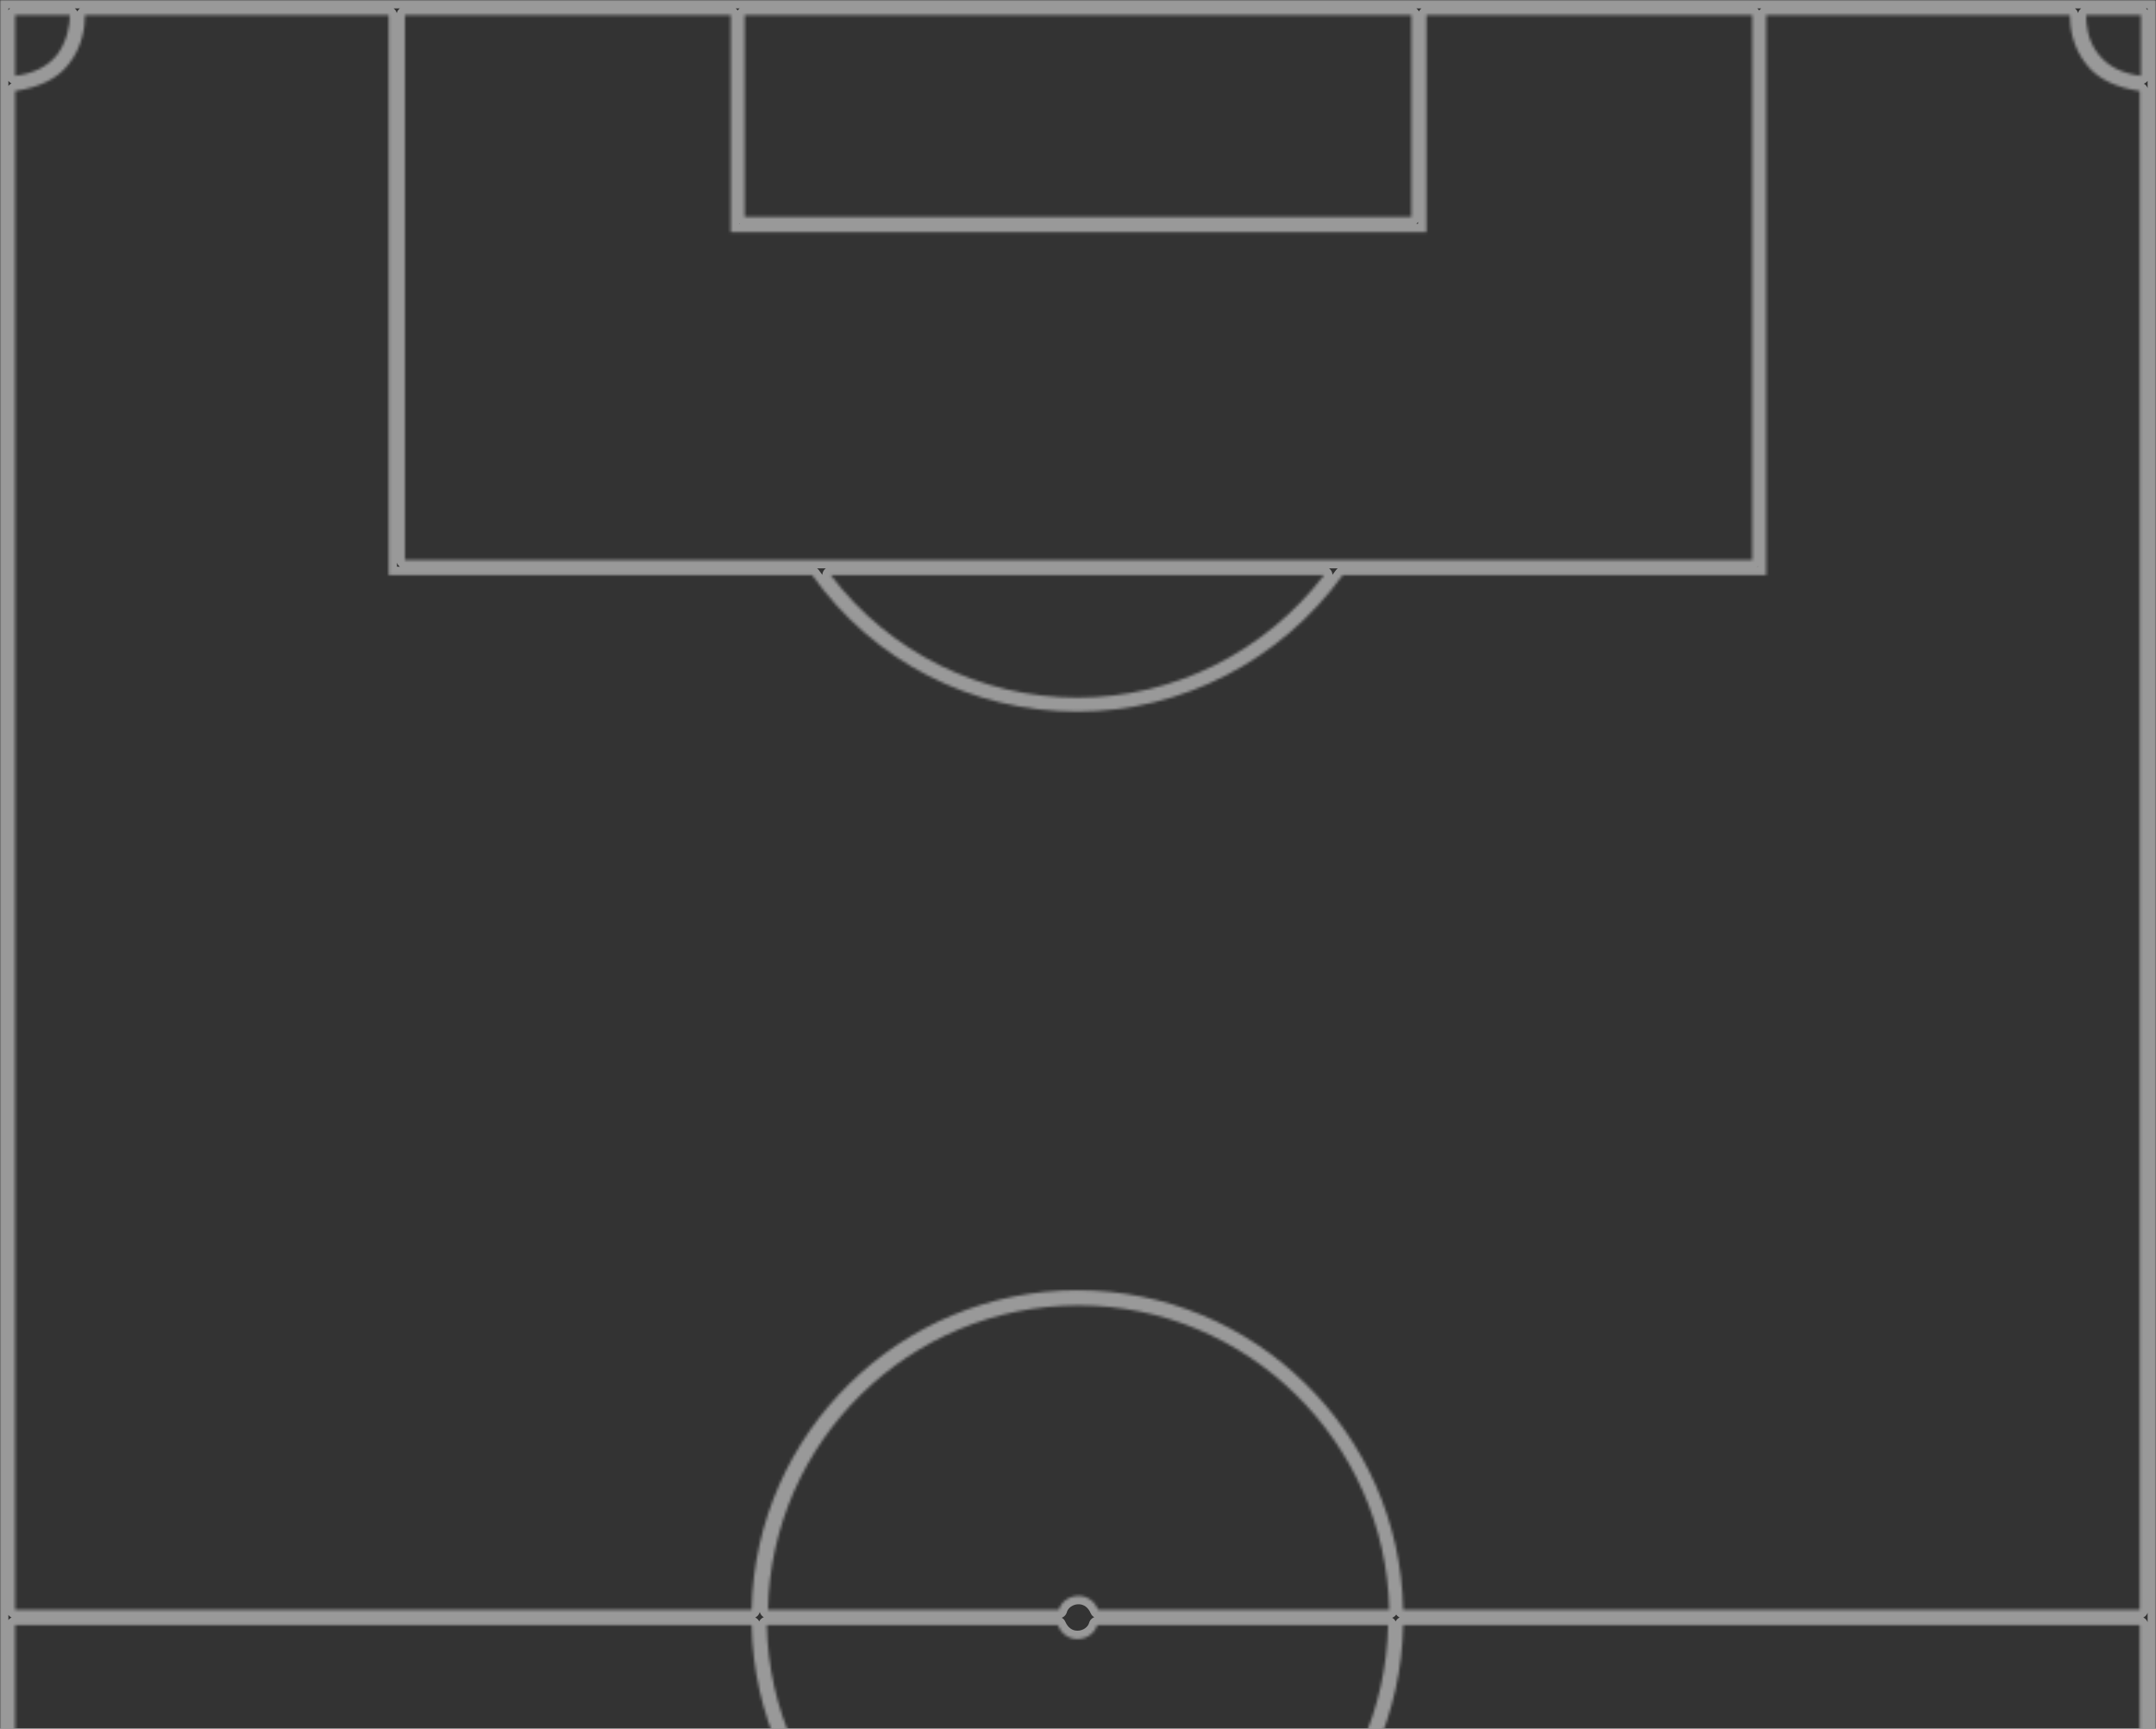 <svg width="772" height="619" viewBox="0 0 772 619" fill="none" xmlns="http://www.w3.org/2000/svg">
<rect x="0" y="0" width="772" height="619" fill="#333333" stroke="none"/>
<g opacity="0.5">
<mask id="path-1-inside-1_2379_4792" fill="white">
<path d="M0 1158H139.152H261.222H510.778H632.848H772V0H632.848H510.778H261.222H139.152H0V1158ZM24.997 5.431C24.997 8.773 24.164 14.621 20.415 19.634C17.081 23.812 12.082 26.318 5.416 27.154V5.431H24.997ZM378.709 581.924C379.959 584.849 382.459 586.937 385.792 586.937C389.125 586.937 392.041 584.849 392.874 581.924H497.03C495.78 642.498 446.202 690.957 385.792 690.957C325.382 690.957 275.804 642.08 274.554 581.924H378.709ZM393.291 576.494C392.041 573.569 389.541 571.481 386.208 571.481C382.875 571.481 379.959 573.569 379.126 576.494H274.97C276.22 515.92 325.798 467.461 386.208 467.461C446.618 467.461 496.196 516.338 497.446 576.494H393.291ZM5.416 1131.26C12.082 1132.1 17.081 1134.61 20.415 1138.78C24.581 1143.8 24.997 1149.65 24.997 1152.99H5.416V1131.26ZM266.638 1152.99V1080.72H505.362V1152.99H266.638ZM510.778 1075.29H261.222V1152.99H144.568V957.898H287.052H484.531H627.016V1152.99H510.362V1075.29H510.778ZM297.468 952.468C318.716 924.896 351.212 908.604 385.792 908.604C420.371 908.604 453.284 924.896 474.116 952.468H297.468ZM632.432 952.468H480.781C458.701 921.554 423.704 903.591 385.792 903.591C348.296 903.591 312.883 921.972 290.802 952.468H139.152V1152.57H30.413C30.413 1148.39 29.58 1141.29 24.581 1135.02C20.415 1129.59 13.748 1126.67 5.416 1125.42V581.924H269.138C270.388 645.422 322.465 696.387 385.792 696.387C449.118 696.387 501.196 645.422 502.446 581.924H766.167V1125.83C757.835 1127.09 751.169 1130.01 747.003 1135.44C742.003 1141.71 741.17 1148.81 741.17 1152.99H632.432V952.468ZM746.586 1152.99C746.586 1149.65 747.419 1143.8 751.169 1138.78C754.502 1134.61 759.501 1132.1 766.167 1131.26V1152.99H746.586ZM766.584 27.154C759.918 26.318 754.919 23.812 751.586 19.634C747.419 14.621 747.003 8.773 747.003 5.431H766.584V27.154ZM505.362 5.431V77.701H266.638V5.431H505.362ZM261.222 83.132H510.778V5.431H627.432V200.519H484.948H287.469H144.984V5.431H261.638V83.132H261.222ZM474.116 205.95C452.868 233.522 420.371 249.814 385.792 249.814C351.212 249.814 318.299 233.522 297.468 205.95H474.116ZM139.152 205.95H290.802C312.883 236.864 347.879 254.827 385.792 254.827C423.288 254.827 458.701 236.446 480.781 205.95H632.432V5.431H741.17C741.17 9.608 742.003 16.71 747.003 22.976C751.169 28.407 757.835 31.331 766.167 32.584V576.494H502.446C501.196 512.996 449.118 462.03 385.792 462.03C322.465 462.03 270.388 512.996 269.138 576.494H5.416V32.584C13.748 31.331 20.415 28.407 24.581 22.976C29.58 16.71 30.413 9.608 30.413 5.431H139.152V205.95Z"/>
</mask>
<path d="M0 1158H139.152H261.222H510.778H632.848H772V0H632.848H510.778H261.222H139.152H0V1158ZM24.997 5.431C24.997 8.773 24.164 14.621 20.415 19.634C17.081 23.812 12.082 26.318 5.416 27.154V5.431H24.997ZM378.709 581.924C379.959 584.849 382.459 586.937 385.792 586.937C389.125 586.937 392.041 584.849 392.874 581.924H497.03C495.78 642.498 446.202 690.957 385.792 690.957C325.382 690.957 275.804 642.08 274.554 581.924H378.709ZM393.291 576.494C392.041 573.569 389.541 571.481 386.208 571.481C382.875 571.481 379.959 573.569 379.126 576.494H274.97C276.22 515.92 325.798 467.461 386.208 467.461C446.618 467.461 496.196 516.338 497.446 576.494H393.291ZM5.416 1131.26C12.082 1132.1 17.081 1134.61 20.415 1138.78C24.581 1143.8 24.997 1149.65 24.997 1152.99H5.416V1131.26ZM266.638 1152.99V1080.72H505.362V1152.99H266.638ZM510.778 1075.29H261.222V1152.99H144.568V957.898H287.052H484.531H627.016V1152.99H510.362V1075.29H510.778ZM297.468 952.468C318.716 924.896 351.212 908.604 385.792 908.604C420.371 908.604 453.284 924.896 474.116 952.468H297.468ZM632.432 952.468H480.781C458.701 921.554 423.704 903.591 385.792 903.591C348.296 903.591 312.883 921.972 290.802 952.468H139.152V1152.57H30.413C30.413 1148.39 29.58 1141.29 24.581 1135.02C20.415 1129.59 13.748 1126.67 5.416 1125.42V581.924H269.138C270.388 645.422 322.465 696.387 385.792 696.387C449.118 696.387 501.196 645.422 502.446 581.924H766.167V1125.83C757.835 1127.09 751.169 1130.01 747.003 1135.44C742.003 1141.71 741.17 1148.81 741.17 1152.99H632.432V952.468ZM746.586 1152.99C746.586 1149.65 747.419 1143.8 751.169 1138.78C754.502 1134.61 759.501 1132.1 766.167 1131.26V1152.99H746.586ZM766.584 27.154C759.918 26.318 754.919 23.812 751.586 19.634C747.419 14.621 747.003 8.773 747.003 5.431H766.584V27.154ZM505.362 5.431V77.701H266.638V5.431H505.362ZM261.222 83.132H510.778V5.431H627.432V200.519H484.948H287.469H144.984V5.431H261.638V83.132H261.222ZM474.116 205.95C452.868 233.522 420.371 249.814 385.792 249.814C351.212 249.814 318.299 233.522 297.468 205.95H474.116ZM139.152 205.95H290.802C312.883 236.864 347.879 254.827 385.792 254.827C423.288 254.827 458.701 236.446 480.781 205.95H632.432V5.431H741.17C741.17 9.608 742.003 16.71 747.003 22.976C751.169 28.407 757.835 31.331 766.167 32.584V576.494H502.446C501.196 512.996 449.118 462.03 385.792 462.03C322.465 462.03 270.388 512.996 269.138 576.494H5.416V32.584C13.748 31.331 20.415 28.407 24.581 22.976C29.58 16.71 30.413 9.608 30.413 5.431H139.152V205.95Z" stroke="white" stroke-width="6" stroke-miterlimit="10" stroke-linejoin="round" mask="url(#path-1-inside-1_2379_4792)"/>
</g>
</svg>
